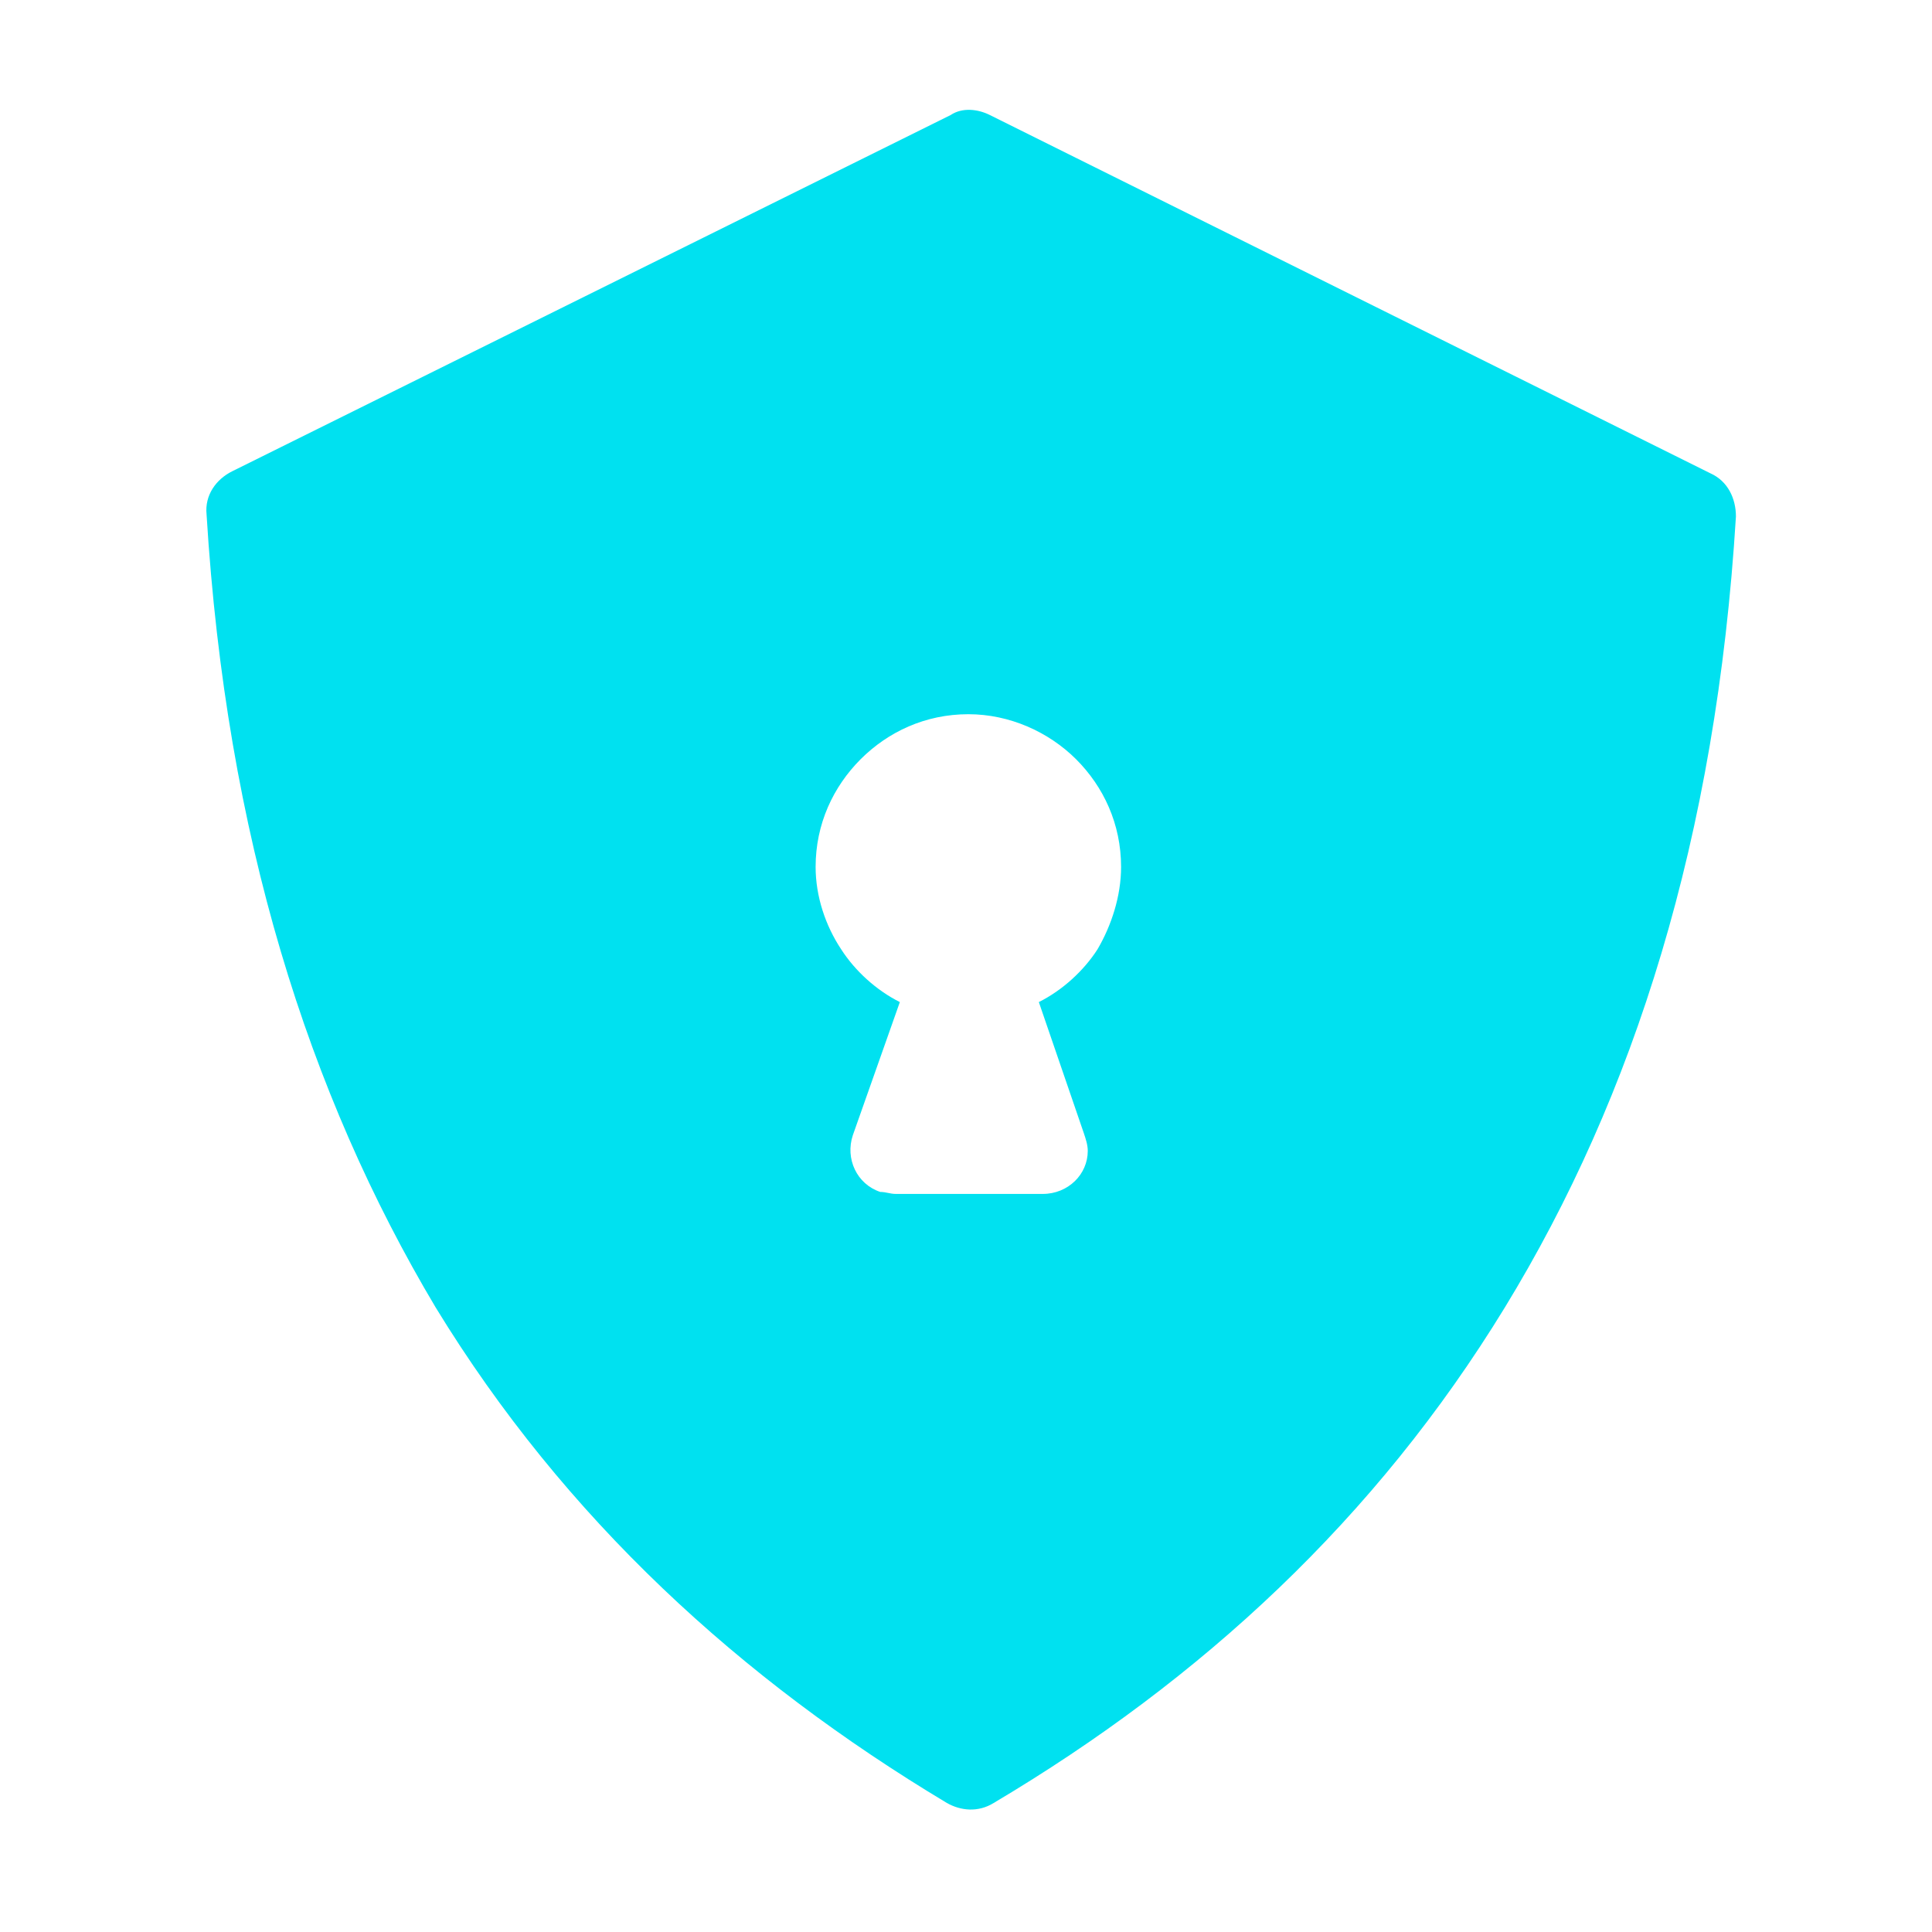 <svg width="37" height="37" viewBox="0 0 37 37" fill="none" xmlns="http://www.w3.org/2000/svg">
<path fill-rule="evenodd" clip-rule="evenodd" d="M18.957 2.203L32.757 9.065C33.094 9.216 33.245 9.553 33.245 9.891C32.869 16.04 31.294 20.99 28.819 25.04C26.344 29.09 23.007 32.166 19.032 34.528C18.732 34.715 18.395 34.678 18.132 34.528C14.194 32.166 10.819 29.09 8.344 25.04C5.907 20.952 4.332 16.002 3.956 9.853C3.918 9.477 4.143 9.178 4.444 9.027L18.206 2.203C18.431 2.052 18.732 2.09 18.957 2.203L18.957 2.203ZM19.97 22.865H17.157C17.045 22.865 16.97 22.827 16.858 22.827C16.408 22.677 16.183 22.19 16.333 21.74L17.233 19.191C16.783 18.966 16.371 18.59 16.108 18.178C15.809 17.728 15.62 17.166 15.62 16.603C15.62 15.778 15.958 15.066 16.482 14.54C17.007 14.016 17.72 13.678 18.545 13.678C19.333 13.678 20.082 14.016 20.608 14.54C21.133 15.065 21.47 15.778 21.47 16.603C21.47 17.166 21.283 17.728 21.02 18.178C20.757 18.59 20.345 18.966 19.895 19.191L20.757 21.703C20.795 21.816 20.832 21.928 20.832 22.041C20.832 22.49 20.456 22.865 19.97 22.865V22.865Z" fill="#00E1F0"/>
</svg>
